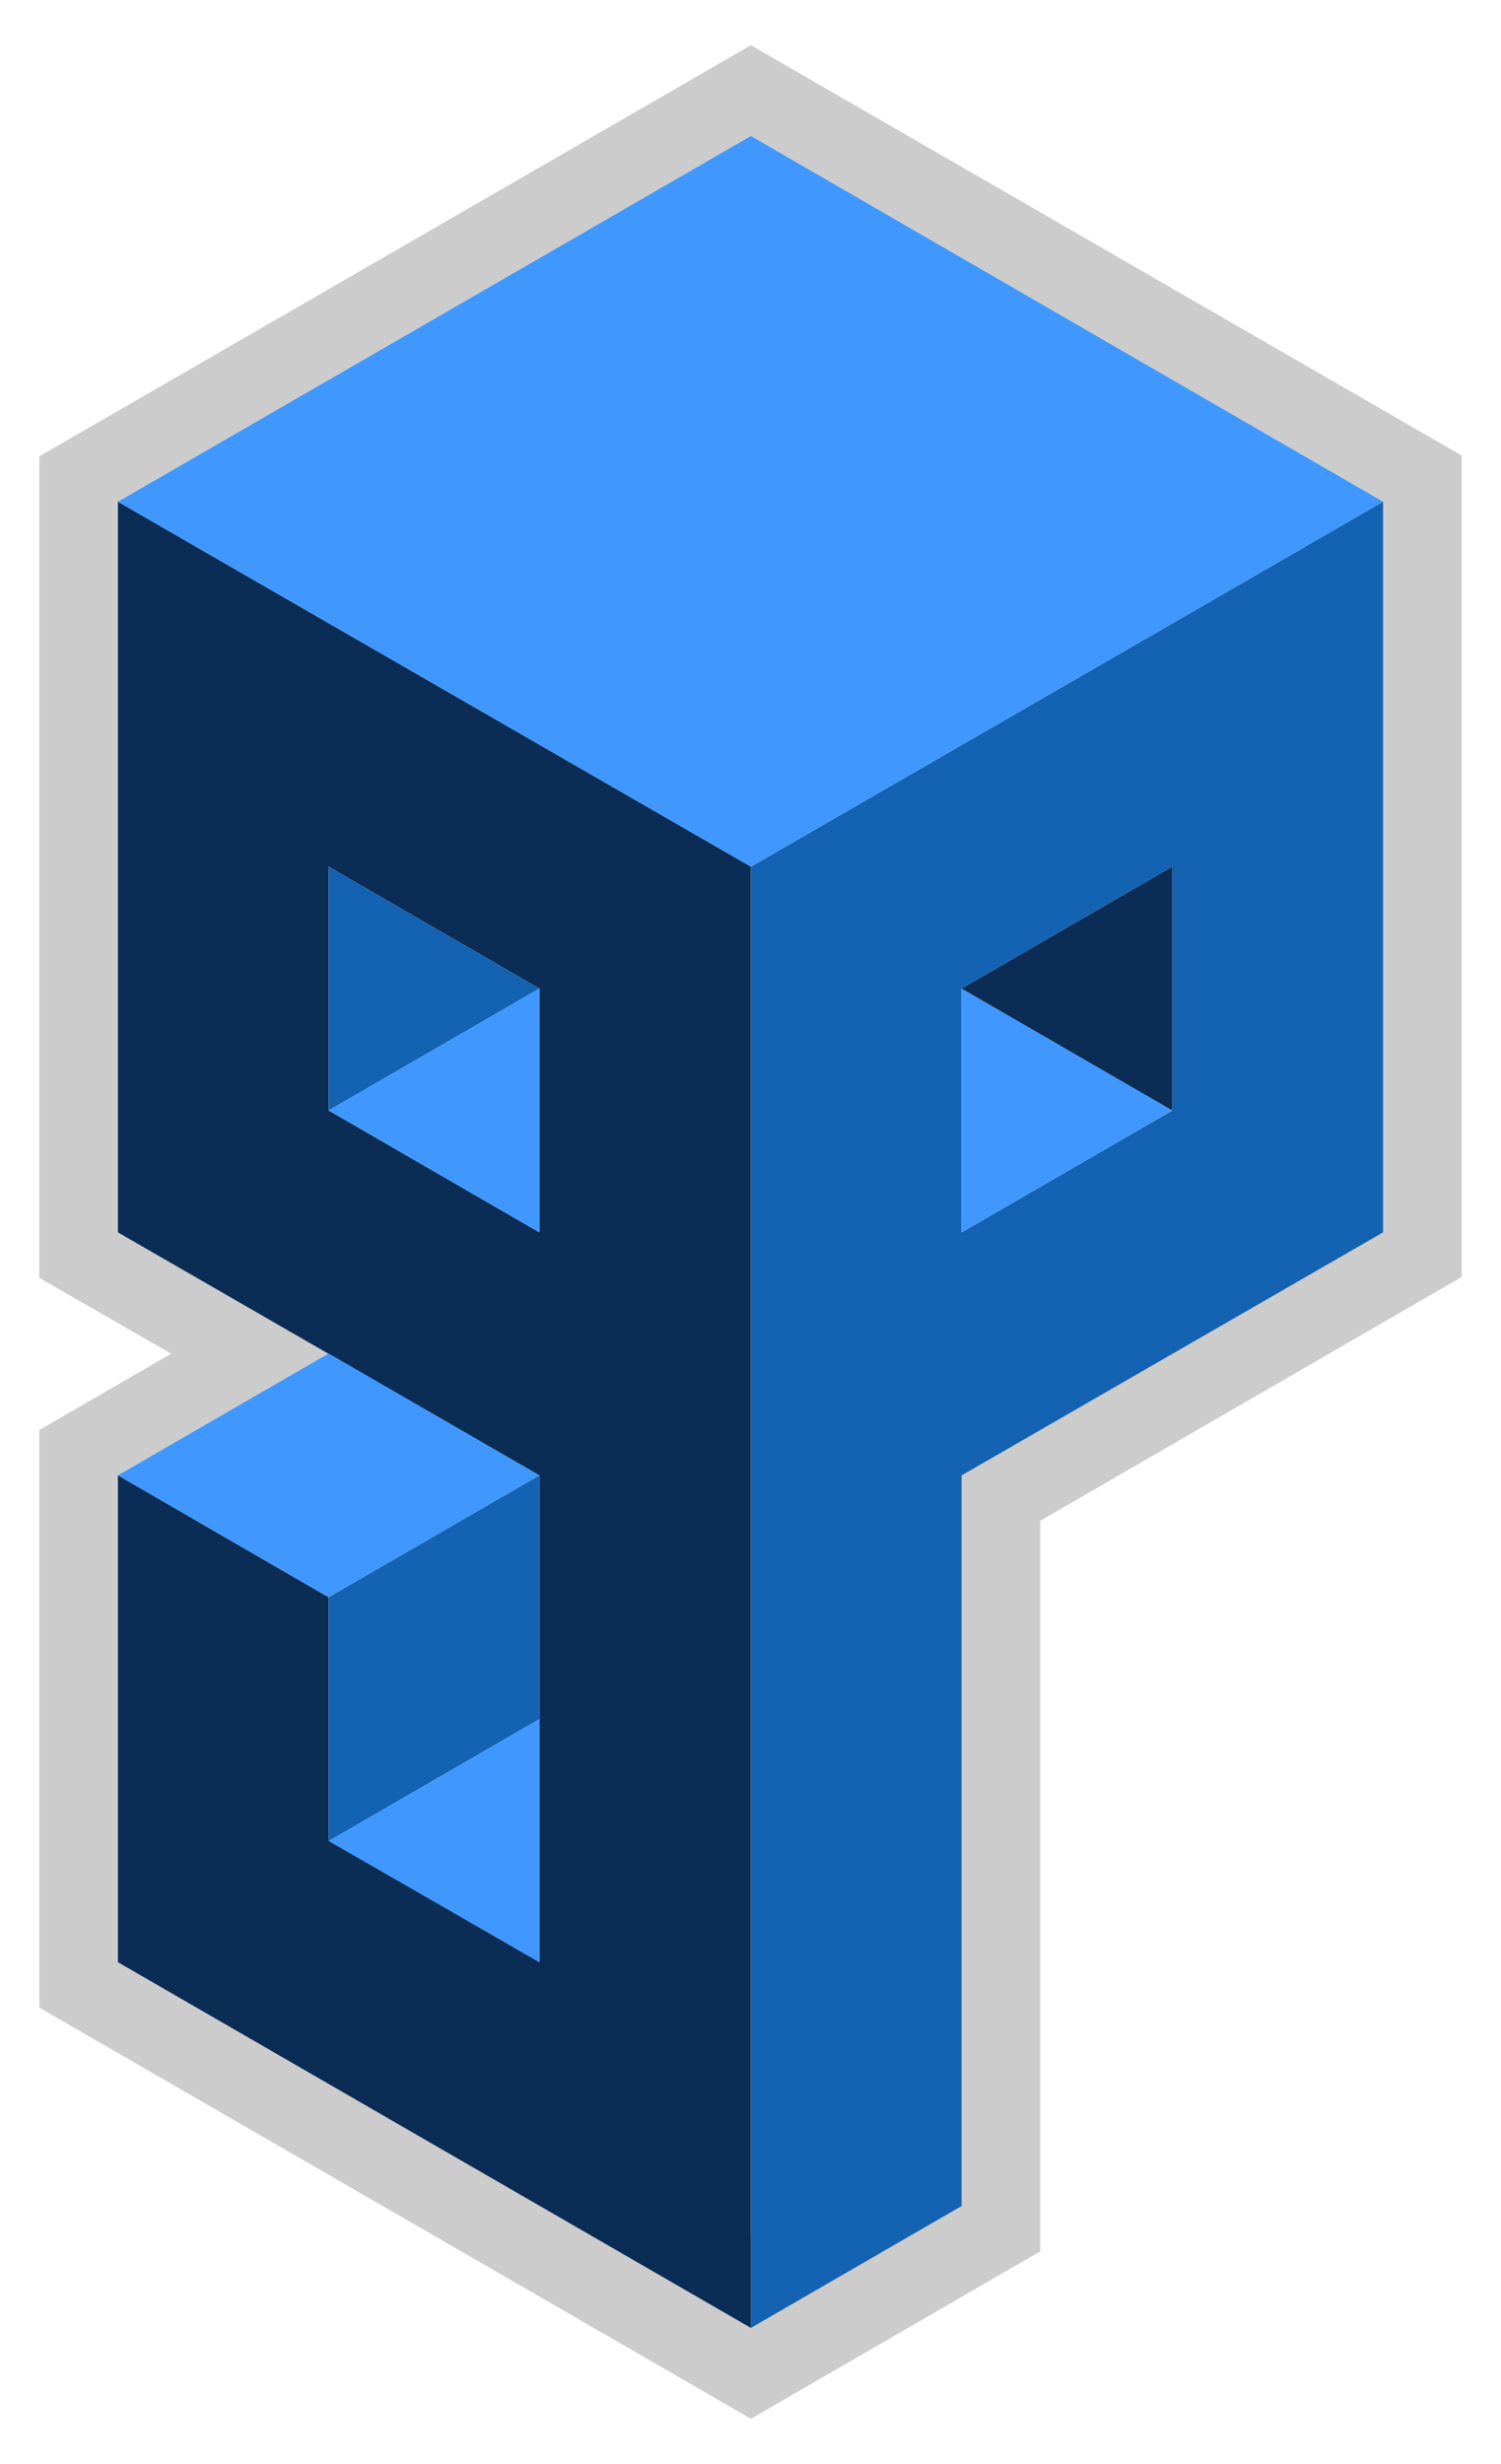 <?xml version="1.0" encoding="utf-8"?>
<!-- Generator: Adobe Illustrator 27.1.1, SVG Export Plug-In . SVG Version: 6.00 Build 0)  -->
<svg version="1.1" id="a" xmlns="http://www.w3.org/2000/svg" xmlns:xlink="http://www.w3.org/1999/xlink" x="0px" y="0px"
	 viewBox="0 0 190.9 313.3" style="enable-background:new 0 0 190.9 313.3;" xml:space="preserve">
<style type="text/css">
	.st0{fill:none;stroke:#CCC;stroke-width:20;stroke-miterlimit:10;}
	.st1{fill:#0B2C54;}
	.st2{fill:#4098FF;}
	.st3{fill:#1463B2;}
</style>
<path class="st0" d="M41.8,172.1L15,187.6l0,61.9L95.5,296l26.8-15.5v-92.9l53.6-31l0-92.9l0,0L95.5,17.3L15,63.8v92.9L41.8,172.1z"
	/>
<g>
	<path class="st1" d="M15,63.8v92.9l53.6,30.9v61.9L41.8,234v-30.9L15,187.6v61.9L95.5,296V110.2L15,63.8z M68.6,156.7l-26.8-15.5
		v-31l26.8,15.5V156.7z"/>
	<polygon class="st2" points="41.8,203.1 68.6,187.6 41.8,172.1 15,187.6 	"/>
	<polygon class="st3" points="41.8,234.1 68.6,218.6 68.6,187.6 41.8,203.1 	"/>
	<polygon class="st2" points="68.6,249.5 68.6,218.6 41.8,234.1 	"/>
	<polygon class="st3" points="41.8,141.2 68.6,125.7 41.8,110.2 	"/>
	<polygon class="st2" points="68.6,156.7 68.6,125.7 41.8,141.2 	"/>
	<path class="st3" d="M95.5,110.2V296l26.8-15.5v-92.9l53.6-30.9V63.8L95.5,110.2L95.5,110.2z M149.1,141.2l-26.8,15.5v-31
		l26.8-15.5V141.2L149.1,141.2z"/>
	<polygon class="st2" points="122.3,156.7 149.1,141.2 122.3,125.7 	"/>
	<polygon class="st1" points="149.1,110.2 149.1,141.2 122.3,125.7 	"/>
	<polygon class="st2" points="15,63.8 95.5,110.2 175.9,63.8 95.5,17.3 	"/>
</g>
</svg>
